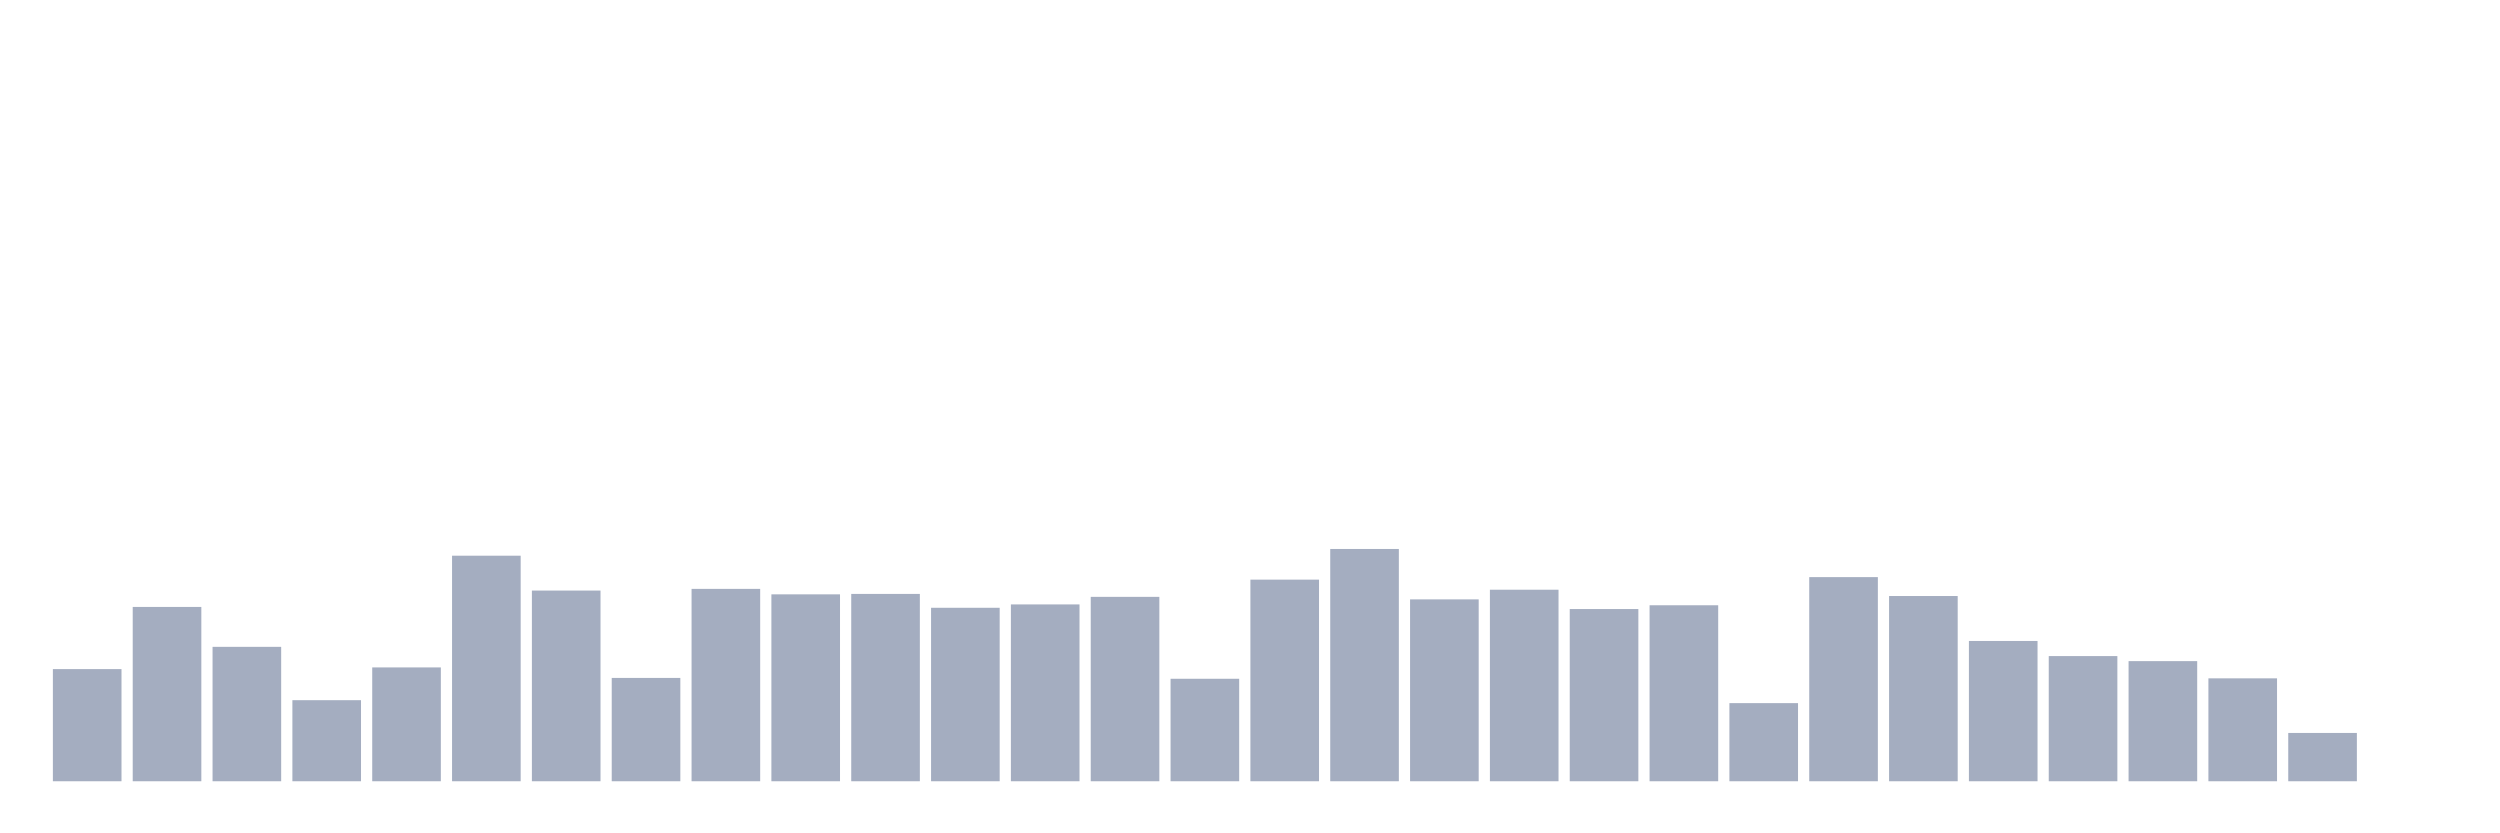 <svg xmlns="http://www.w3.org/2000/svg" viewBox="0 0 480 160"><g transform="translate(10,10)"><rect class="bar" x="0.153" width="13.175" y="118.468" height="21.532" fill="rgb(164,173,192)"></rect><rect class="bar" x="15.482" width="13.175" y="106.532" height="33.468" fill="rgb(164,173,192)"></rect><rect class="bar" x="30.81" width="13.175" y="114.194" height="25.806" fill="rgb(164,173,192)"></rect><rect class="bar" x="46.138" width="13.175" y="124.435" height="15.565" fill="rgb(164,173,192)"></rect><rect class="bar" x="61.466" width="13.175" y="118.145" height="21.855" fill="rgb(164,173,192)"></rect><rect class="bar" x="76.794" width="13.175" y="96.694" height="43.306" fill="rgb(164,173,192)"></rect><rect class="bar" x="92.123" width="13.175" y="103.387" height="36.613" fill="rgb(164,173,192)"></rect><rect class="bar" x="107.451" width="13.175" y="120.161" height="19.839" fill="rgb(164,173,192)"></rect><rect class="bar" x="122.779" width="13.175" y="103.065" height="36.935" fill="rgb(164,173,192)"></rect><rect class="bar" x="138.107" width="13.175" y="104.113" height="35.887" fill="rgb(164,173,192)"></rect><rect class="bar" x="153.436" width="13.175" y="104.032" height="35.968" fill="rgb(164,173,192)"></rect><rect class="bar" x="168.764" width="13.175" y="106.694" height="33.306" fill="rgb(164,173,192)"></rect><rect class="bar" x="184.092" width="13.175" y="106.048" height="33.952" fill="rgb(164,173,192)"></rect><rect class="bar" x="199.42" width="13.175" y="104.597" height="35.403" fill="rgb(164,173,192)"></rect><rect class="bar" x="214.748" width="13.175" y="120.323" height="19.677" fill="rgb(164,173,192)"></rect><rect class="bar" x="230.077" width="13.175" y="101.29" height="38.71" fill="rgb(164,173,192)"></rect><rect class="bar" x="245.405" width="13.175" y="95.403" height="44.597" fill="rgb(164,173,192)"></rect><rect class="bar" x="260.733" width="13.175" y="105.081" height="34.919" fill="rgb(164,173,192)"></rect><rect class="bar" x="276.061" width="13.175" y="103.226" height="36.774" fill="rgb(164,173,192)"></rect><rect class="bar" x="291.39" width="13.175" y="106.935" height="33.065" fill="rgb(164,173,192)"></rect><rect class="bar" x="306.718" width="13.175" y="106.21" height="33.79" fill="rgb(164,173,192)"></rect><rect class="bar" x="322.046" width="13.175" y="125" height="15" fill="rgb(164,173,192)"></rect><rect class="bar" x="337.374" width="13.175" y="100.806" height="39.194" fill="rgb(164,173,192)"></rect><rect class="bar" x="352.702" width="13.175" y="104.435" height="35.565" fill="rgb(164,173,192)"></rect><rect class="bar" x="368.031" width="13.175" y="113.065" height="26.935" fill="rgb(164,173,192)"></rect><rect class="bar" x="383.359" width="13.175" y="115.968" height="24.032" fill="rgb(164,173,192)"></rect><rect class="bar" x="398.687" width="13.175" y="116.935" height="23.065" fill="rgb(164,173,192)"></rect><rect class="bar" x="414.015" width="13.175" y="120.242" height="19.758" fill="rgb(164,173,192)"></rect><rect class="bar" x="429.344" width="13.175" y="130.726" height="9.274" fill="rgb(164,173,192)"></rect><rect class="bar" x="444.672" width="13.175" y="140" height="0" fill="rgb(164,173,192)"></rect></g></svg>